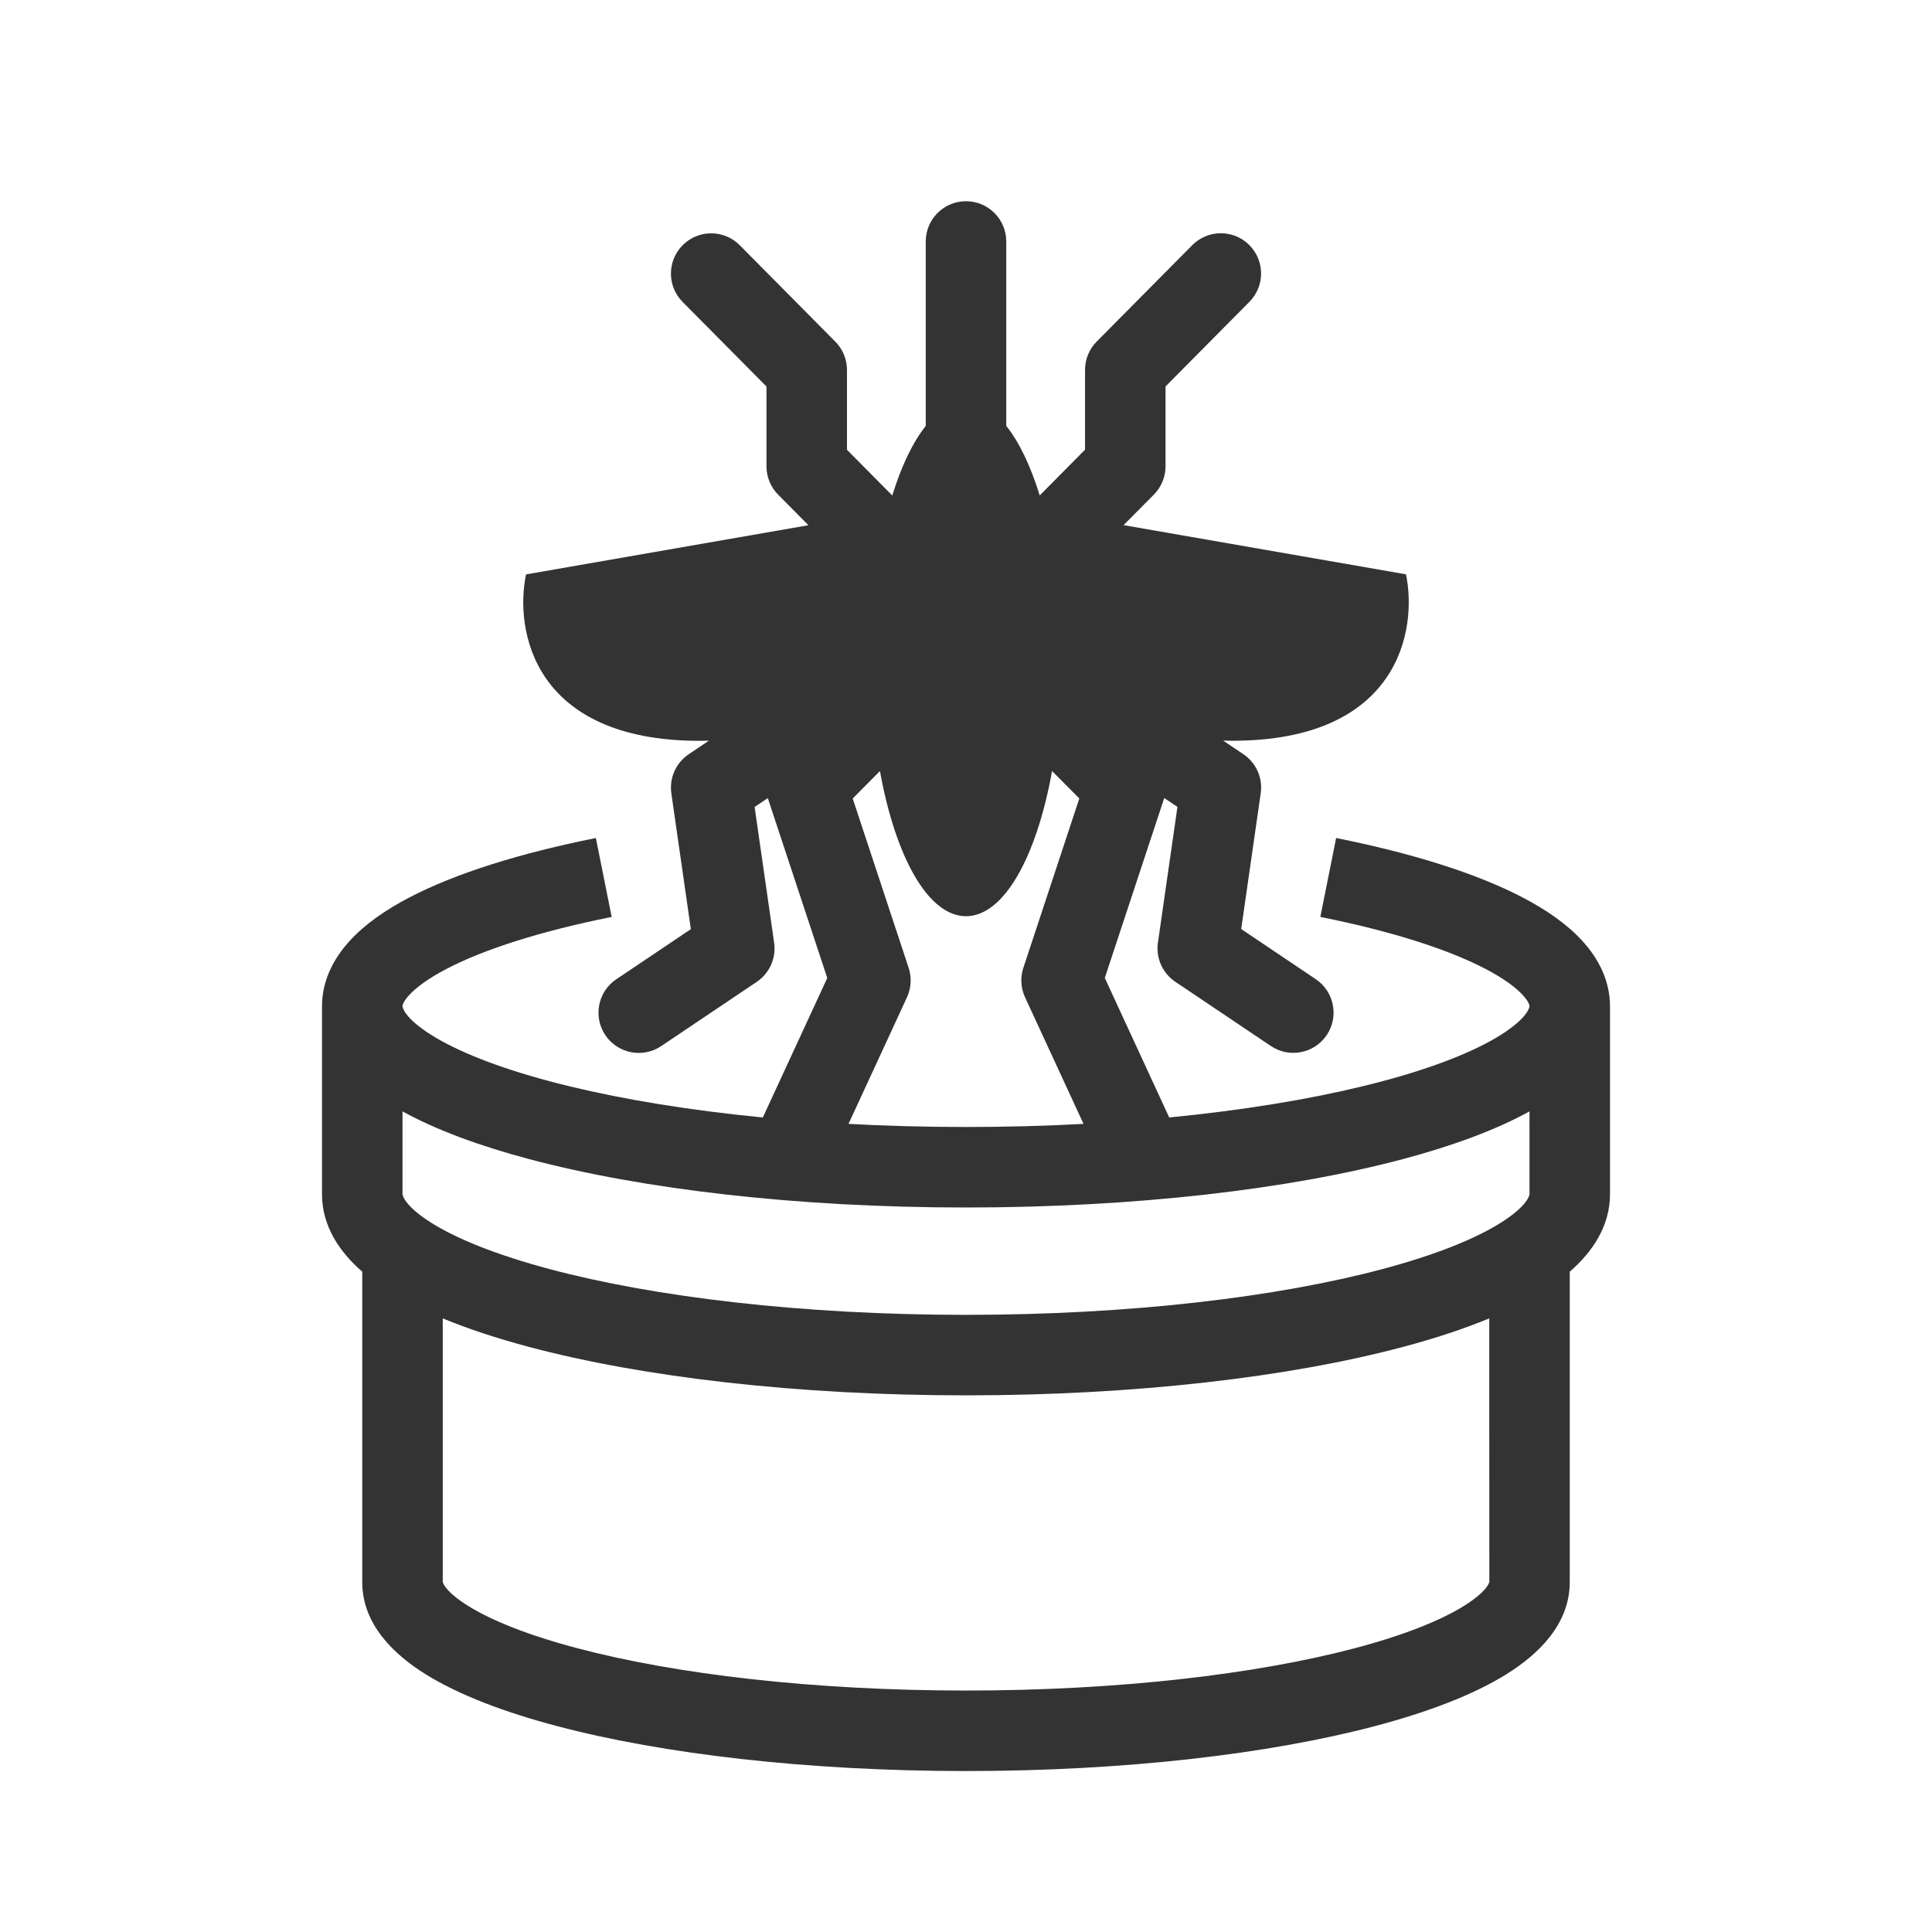 <svg fill="none" height="48" viewBox="0 0 48 48" width="48" xmlns="http://www.w3.org/2000/svg"><g clip-rule="evenodd" fill="#333" fill-rule="evenodd"><path d="m25 5.999c0-.552-.448-1-1-1s-1 .448-1 1v4.584c-.323.404-.607.998-.831 1.728l-1.126-1.136v-1.983c0-.264-.104-.517-.29-.704l-2.374-2.395c-.389-.392-1.022-.395-1.414-.006-.392.389-.395 1.022-.006 1.414l2.084 2.102v1.983c0 .264.104.517.29.704l.752.759-7.016 1.222c-.288 1.378.173 4.135 4.316 4.135.077 0 .152-.001.227-.004l-.501.337c-.319.214-.486.592-.432.972l.485 3.373-1.853 1.246c-.458.308-.58.929-.272 1.388.308.458.929.58 1.388.272l2.374-1.596c.319-.214.486-.592.432-.972l-.485-3.373.329-.221c.005.019.011.037.017.056l1.459 4.414-1.765 3.82c-.232.501-.013 1.096.488 1.327.501.232 1.096.013 1.327-.488l1.93-4.178c.106-.23.121-.492.042-.733l-1.39-4.207.677-.683c.384 2.135 1.197 3.607 2.138 3.607s1.754-1.472 2.138-3.607l.677.682-1.39 4.207c-.08.241-.065.503.042.733l1.93 4.178c.232.501.826.72 1.327.488.501-.232.72-.826.488-1.327l-1.764-3.82 1.459-4.415c.006-.018.012-.037.017-.056l.329.221-.485 3.373c-.055.38.113.758.432.972l2.374 1.596c.458.308 1.08.186 1.388-.272.308-.458.186-1.08-.272-1.388l-1.853-1.246.485-3.373c.055-.38-.113-.758-.432-.972l-.501-.337c.074.003.15.004.226.004 4.144 0 4.604-2.756 4.316-4.135l-7.016-1.222.752-.759c.186-.187.29-.44.29-.704v-1.983l2.084-2.102c.389-.392.386-1.025-.006-1.414-.392-.389-1.025-.386-1.414.006l-2.374 2.395c-.186.187-.29.44-.29.704v1.983l-1.126 1.136c-.225-.73-.508-1.324-.831-1.728z"/><path d="m24 28c-4.081 0-7.74-.442-10.349-1.138-1.312-.35-2.301-.749-2.939-1.151-.688-.434-.712-.699-.712-.711v-0c-0-.007-0-.096.164-.275.171-.187.469-.413.933-.655.926-.483 2.322-.933 4.1-1.289l-.393-1.961c-1.866.374-3.469.87-4.633 1.477-.581.303-1.099.658-1.484 1.08-.39.427-.687.975-.687 1.624v0 4.667c0 .801.439 1.438 1 1.927v7.713c0 1.056.795 1.802 1.571 2.286.829.517 1.963.946 3.274 1.292 2.638.696 6.228 1.115 10.155 1.115s7.516-.419 10.155-1.115c1.312-.346 2.445-.775 3.274-1.292.776-.484 1.571-1.23 1.571-2.286v-7.713c.561-.489 1-1.126 1-1.927v-4.667c0-0 0-0 0-0 0-.649-.296-1.196-.687-1.624-.385-.422-.904-.777-1.484-1.08-1.163-.607-2.767-1.103-4.633-1.477l-.393 1.961c1.778.356 3.174.806 4.1 1.289.464.242.762.468.933.655.164.18.164.268.164.275v0c0 .012-.024.277-.712.711-.638.402-1.627.801-2.939 1.151-2.609.696-6.268 1.138-10.349 1.138zm14-.388c-.839.463-1.913.857-3.136 1.183-2.82.752-6.661 1.205-10.864 1.205s-8.044-.453-10.864-1.205c-1.223-.326-2.297-.72-3.136-1.183v2.055c0 .012.024.277.712.711.638.402 1.627.801 2.939 1.151 2.609.696 6.268 1.138 10.349 1.138s7.74-.442 10.349-1.138c1.312-.35 2.301-.749 2.939-1.151.688-.434.712-.699.712-.711zm-1 5.143c-.636.263-1.356.499-2.136.707-2.82.752-6.661 1.205-10.864 1.205s-8.044-.453-10.864-1.205c-.78-.208-1.499-.443-2.136-.707v6.55l0-0.0.001.002c.006.022.064.239.629.591.588.366 1.504.733 2.726 1.055 2.429.641 5.839 1.048 9.645 1.048s7.216-.408 9.645-1.048c1.222-.322 2.139-.689 2.726-1.055.564-.352.623-.569.629-.591l.001-.002 0.0 0z"/></g></svg>
